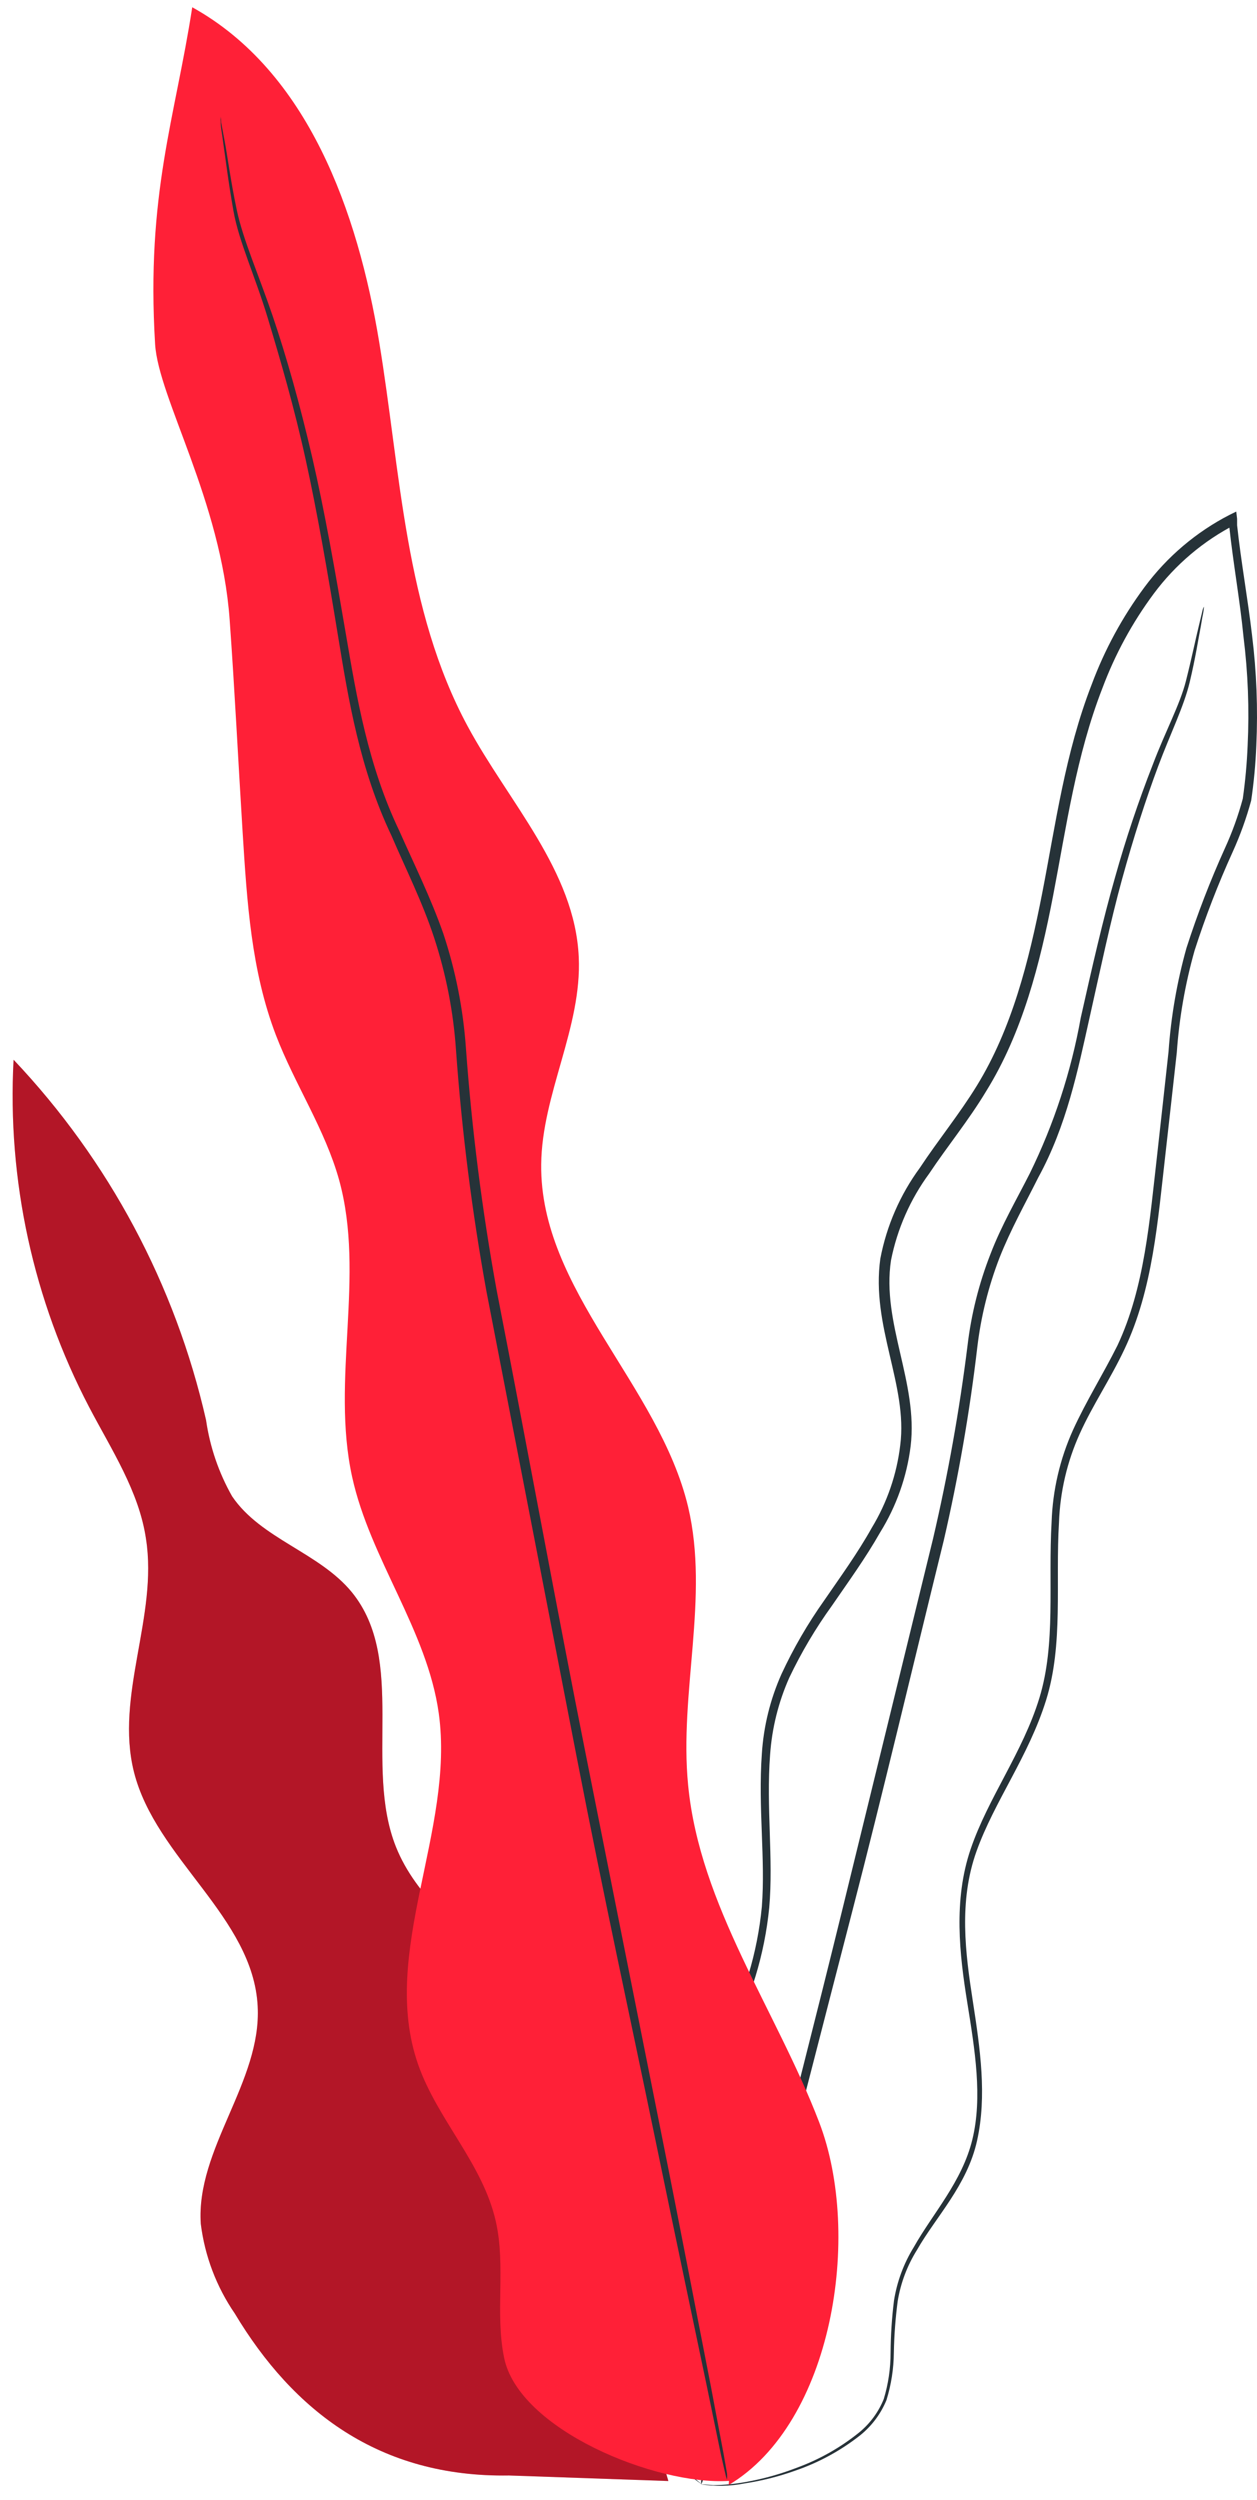 <svg width="80" height="159" viewBox="0 0 80 159" fill="none" xmlns="http://www.w3.org/2000/svg">
<g id="freepik--Plant--inject-163">
<path id="Vector" d="M35.621 134.29C36.526 130.958 34.29 127.617 31.845 125.236C29.401 122.855 26.477 120.664 25.2 117.469C23.136 112.29 25.906 105.59 22.394 101.272C20.32 98.737 16.608 97.886 14.771 95.17C13.921 93.673 13.359 92.03 13.114 90.326C11.16 81.725 6.929 73.807 0.864 67.403C0.456 75.064 2.116 82.695 5.672 89.493C7.093 92.209 8.85 94.853 9.293 97.886C10.063 102.802 7.311 107.845 8.524 112.697C9.909 118.22 16.11 121.923 16.4 127.608C16.654 132.416 12.462 136.662 12.779 141.442C13.033 143.489 13.775 145.445 14.943 147.146C18.654 153.329 24.123 157.584 32.398 157.449L42.538 157.802L35.621 134.29Z" fill="#FF2037"/>
<g id="Group" opacity="0.3">
<path id="Vector_2" d="M35.621 134.29C36.526 130.958 34.29 127.617 31.845 125.236C29.401 122.855 26.477 120.664 25.2 117.469C23.136 112.29 25.906 105.59 22.394 101.272C20.32 98.737 16.608 97.886 14.771 95.17C13.921 93.673 13.359 92.03 13.114 90.326C11.16 81.725 6.929 73.807 0.864 67.403C0.456 75.064 2.116 82.695 5.672 89.493C7.093 92.209 8.85 94.853 9.293 97.886C10.063 102.802 7.311 107.845 8.524 112.697C9.909 118.22 16.11 121.923 16.4 127.608C16.654 132.416 12.462 136.662 12.779 141.442C13.033 143.489 13.775 145.445 14.943 147.146C18.654 153.329 24.123 157.584 32.398 157.449L42.538 157.802L35.621 134.29Z" fill="black"/>
</g>
<path id="Vector_3" d="M44.584 158.01C45.513 158.153 46.459 158.135 47.382 157.955C48.502 157.785 49.602 157.506 50.668 157.122C52.14 156.611 53.517 155.858 54.742 154.895C55.48 154.302 56.056 153.533 56.417 152.659C56.72 151.679 56.879 150.661 56.888 149.635C56.908 148.539 56.99 147.445 57.133 146.358C57.323 145.201 57.742 144.093 58.364 143.099C59.559 140.998 61.551 139.006 62.184 136.155C62.818 133.303 62.383 130.315 61.913 127.273C61.442 124.231 61.007 120.936 62.148 117.749C63.289 114.562 65.462 111.71 66.575 108.143C67.689 104.576 67.164 100.647 67.399 96.817C67.469 94.872 67.918 92.959 68.721 91.186C69.536 89.375 70.676 87.7 71.564 85.817C73.374 81.997 73.682 77.669 74.171 73.423C74.415 71.287 74.651 69.123 74.895 66.95C75.049 64.753 75.429 62.578 76.027 60.459C76.714 58.322 77.524 56.227 78.453 54.184C78.932 53.128 79.326 52.035 79.63 50.916C79.801 49.758 79.91 48.591 79.956 47.422C80.064 45.079 79.973 42.732 79.685 40.405C79.413 38.069 78.987 35.752 78.734 33.407C78.734 33.262 78.734 33.126 78.734 32.999L78.68 32.538L78.272 32.737C76.132 33.835 74.273 35.412 72.84 37.345C71.435 39.238 70.304 41.319 69.481 43.529C67.788 47.883 67.182 52.446 66.331 56.801C65.48 61.156 64.393 65.438 62.166 69.059C61.053 70.87 59.704 72.518 58.545 74.274C57.286 75.988 56.427 77.962 56.028 80.05C55.421 84.342 57.784 88.108 57.295 91.91C57.075 93.773 56.457 95.567 55.485 97.17C54.579 98.791 53.484 100.294 52.452 101.797C51.406 103.271 50.497 104.838 49.736 106.477C49.02 108.082 48.596 109.802 48.486 111.556C48.242 114.979 48.722 118.22 48.486 121.28C48.204 124.196 47.352 127.029 45.979 129.618C44.756 132.108 43.389 134.362 42.248 136.553C41.678 137.639 41.144 138.708 40.709 139.785C40.298 140.819 39.995 141.893 39.804 142.99C39.501 144.905 39.477 146.853 39.732 148.775C39.998 151.455 41 154.009 42.629 156.154C42.878 156.478 43.153 156.781 43.453 157.059C43.653 157.269 43.874 157.457 44.114 157.62C44.494 157.901 44.693 158.028 44.693 158.028C43.969 157.456 43.31 156.806 42.728 156.09C41.174 153.938 40.235 151.403 40.012 148.757C39.782 146.859 39.825 144.939 40.139 143.053C40.33 141.983 40.633 140.936 41.044 139.93C41.503 138.841 42.02 137.777 42.593 136.743C43.742 134.57 45.118 132.325 46.368 129.817C47.782 127.188 48.662 124.305 48.957 121.334C49.229 118.211 48.758 114.951 49.011 111.62C49.128 109.922 49.542 108.258 50.234 106.704C50.999 105.098 51.908 103.565 52.95 102.123C53.982 100.62 55.077 99.117 56.019 97.46C57.052 95.795 57.713 93.927 57.956 91.983C58.445 87.936 56.1 84.151 56.707 80.159C57.104 78.162 57.935 76.276 59.142 74.636C60.292 72.907 61.65 71.259 62.764 69.403C65.072 65.682 66.186 61.319 67.028 56.946C67.87 52.573 68.495 48.046 70.16 43.773C70.962 41.625 72.062 39.602 73.429 37.761C74.807 35.907 76.595 34.395 78.653 33.343L78.191 33.081C78.191 33.217 78.191 33.352 78.236 33.497C78.49 35.869 78.915 38.187 79.141 40.505C79.427 42.795 79.515 45.107 79.404 47.412C79.358 48.546 79.255 49.676 79.096 50.798C78.804 51.881 78.422 52.938 77.955 53.958C77.021 56.023 76.205 58.139 75.511 60.295C74.908 62.448 74.525 64.656 74.37 66.886C74.135 69.068 73.89 71.232 73.655 73.369C73.166 77.633 72.849 81.888 71.12 85.573C70.215 87.383 69.128 89.113 68.286 90.96C67.458 92.799 66.996 94.783 66.928 96.799C66.702 100.71 67.209 104.54 66.15 107.998C65.091 111.457 62.891 114.336 61.777 117.604C60.663 120.872 61.071 124.331 61.56 127.364C62.048 130.397 62.537 133.384 61.886 136.073C61.234 138.762 59.369 140.772 58.156 142.927C57.516 143.964 57.088 145.118 56.897 146.322C56.76 147.421 56.688 148.527 56.68 149.635C56.681 150.635 56.535 151.63 56.245 152.587C55.91 153.416 55.371 154.148 54.679 154.714C53.486 155.676 52.144 156.434 50.705 156.959C49.653 157.365 48.564 157.668 47.454 157.865C46.776 157.988 46.089 158.055 45.399 158.064C44.829 158.01 44.584 158.01 44.584 158.01Z" fill="#263238"/>
<path id="Vector_4" d="M76.615 38.595C76.566 38.692 76.533 38.795 76.515 38.903L76.298 39.808C76.099 40.614 75.854 41.818 75.474 43.321C75.094 44.824 74.161 46.526 73.373 48.617C72.451 50.971 71.647 53.37 70.965 55.805C70.186 58.521 69.507 61.509 68.783 64.732C68.168 68.165 67.077 71.496 65.542 74.627C64.709 76.275 63.731 77.941 63.034 79.77C62.303 81.638 61.813 83.591 61.577 85.582C61.062 89.707 60.33 93.802 59.386 97.85C57.358 106.152 55.42 114.064 53.655 121.271C51.889 128.478 50.224 134.924 48.847 140.374C47.471 145.824 46.43 150.17 45.67 153.275C45.317 154.76 45.036 155.928 44.837 156.788C44.755 157.159 44.683 157.458 44.629 157.693C44.619 157.799 44.619 157.905 44.629 158.01C44.681 157.916 44.721 157.816 44.746 157.711C44.81 157.467 44.9 157.177 45.009 156.806C45.235 155.964 45.552 154.796 45.959 153.32C46.774 150.242 47.924 145.869 49.345 140.483C50.767 135.096 52.424 128.577 54.28 121.416C56.136 114.255 58.019 106.288 60.065 97.976C61.003 93.918 61.717 89.81 62.201 85.673C62.433 83.729 62.907 81.822 63.614 79.996C64.329 78.186 65.243 76.565 66.076 74.899C67.887 71.595 68.602 68.046 69.317 64.85C70.033 61.654 70.666 58.63 71.409 55.932C72.151 53.234 72.93 50.826 73.708 48.744C74.487 46.661 75.347 44.941 75.718 43.384C76.089 41.827 76.261 40.668 76.424 39.835C76.485 39.461 76.539 39.159 76.587 38.93C76.615 38.703 76.633 38.595 76.615 38.595Z" fill="#263238"/>
<path id="Vector_5" d="M46.376 158.055C52.994 154.117 54.895 142.166 52.134 134.978C49.373 127.789 44.538 121.217 43.796 113.548C43.216 107.655 45.154 101.607 43.796 95.849C41.94 88.072 34.353 82.051 34.444 74.057C34.489 69.576 37.042 65.357 36.834 60.875C36.589 55.389 32.37 51.025 29.763 46.191C25.761 38.776 25.499 30.021 24.132 21.746C22.765 13.471 19.605 4.545 12.235 0.461C11.149 7.514 9.293 12.349 9.872 21.9C10.09 25.331 14.073 31.859 14.616 39.419C14.942 43.945 15.16 48.418 15.44 52.908C15.721 57.399 15.993 61.744 17.559 65.837C18.763 68.978 20.691 71.83 21.588 75.071C23.262 81.164 21.053 87.746 22.412 93.939C23.561 99.171 27.183 103.671 27.925 108.976C28.957 116.427 24.141 124.177 26.603 131.284C27.834 134.815 30.732 137.622 31.555 141.288C32.198 144.113 31.501 147.11 32.081 149.943C32.986 154.524 41.732 158.091 46.394 157.793" fill="#FF2037"/>
<path id="Vector_6" d="M14.046 7.423C14.034 7.556 14.034 7.689 14.046 7.822C14.046 8.12 14.137 8.501 14.191 8.981C14.345 10.004 14.517 11.497 14.861 13.435C15.205 15.372 16.237 17.563 17.034 20.207C17.831 22.851 18.718 25.874 19.46 29.26C20.203 32.646 20.855 36.422 21.516 40.468C22.177 44.515 22.901 48.925 24.911 53.143C25.816 55.253 26.884 57.371 27.627 59.635C28.387 61.951 28.856 64.354 29.021 66.787C29.391 71.949 30.041 77.087 30.967 82.178C32.995 92.626 34.924 102.575 36.68 111.638C38.437 120.7 40.202 128.785 41.614 135.63C43.027 142.474 44.185 147.942 44.991 151.799L45.897 156.19C46.005 156.661 46.087 157.032 46.159 157.322C46.184 157.454 46.22 157.585 46.268 157.711C46.284 157.579 46.284 157.445 46.268 157.313C46.214 157.014 46.15 156.643 46.069 156.163C45.87 155.113 45.589 153.628 45.236 151.745C44.475 147.879 43.425 142.356 42.058 135.539C40.691 128.722 39.07 120.546 37.269 111.52C35.467 102.494 33.647 92.508 31.61 82.069C30.683 76.978 30.03 71.84 29.655 66.678C29.482 64.195 28.999 61.744 28.215 59.381C27.409 57.082 26.35 54.954 25.418 52.854C23.426 48.698 22.702 44.361 22.014 40.333C21.326 36.304 20.665 32.52 19.877 29.115C19.089 25.711 18.229 22.669 17.342 20.062C16.455 17.455 15.468 15.245 15.069 13.353C14.671 11.461 14.481 9.94 14.291 8.935C14.2 8.464 14.128 8.084 14.074 7.785C14.072 7.664 14.063 7.543 14.046 7.423Z" fill="#263238"/>
</g>
</svg>
